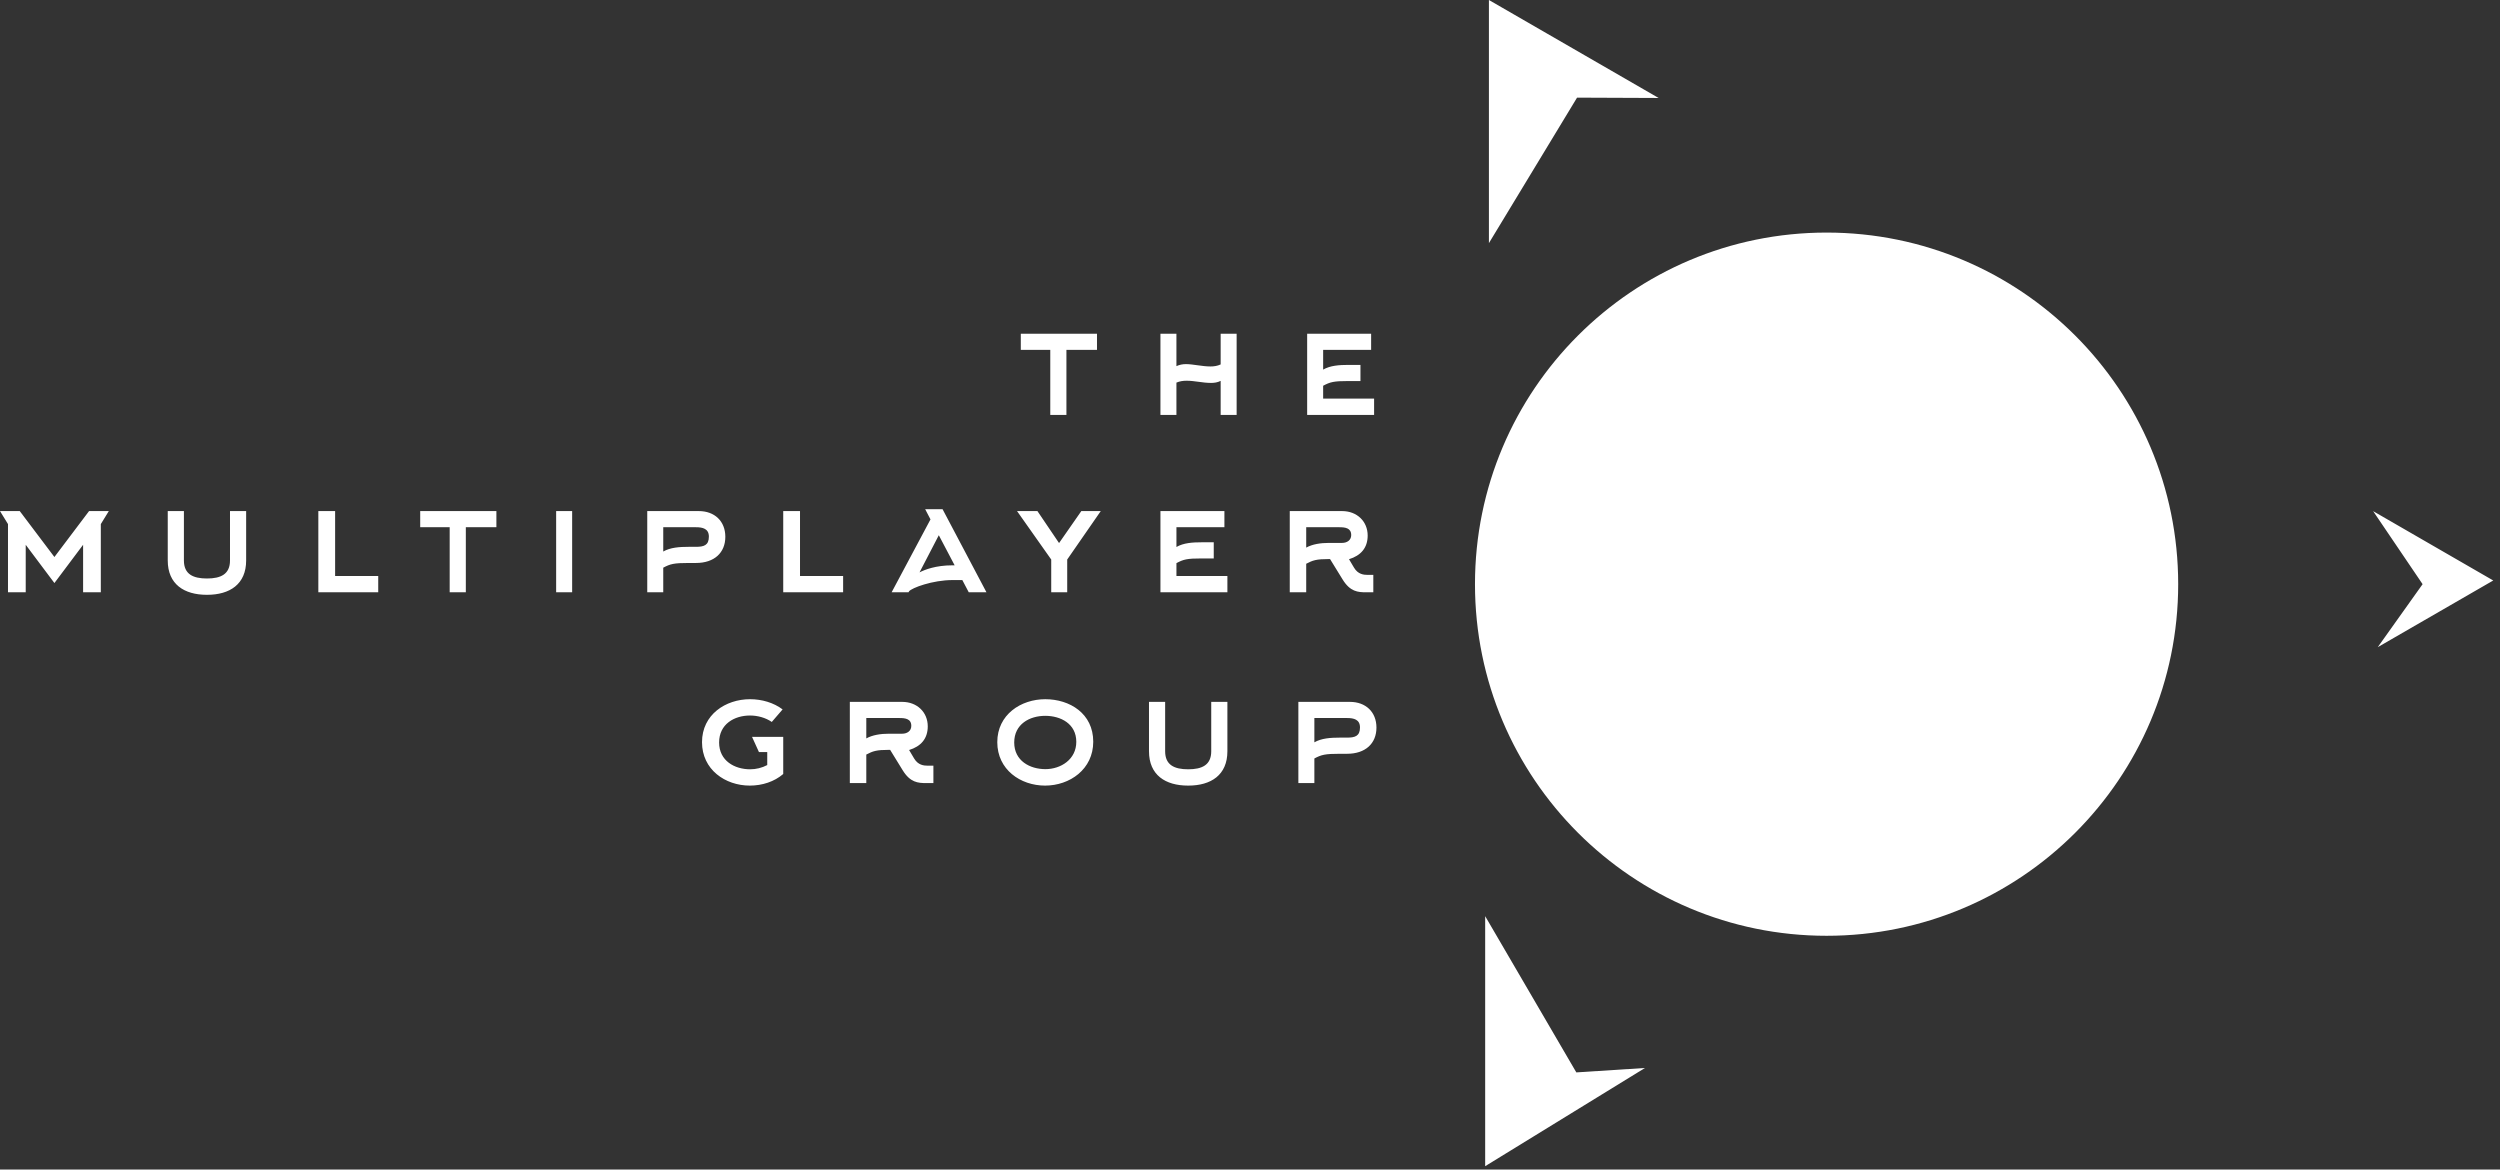 <svg width="233" height="109" viewBox="0 0 233 109" fill="none" xmlns="http://www.w3.org/2000/svg">
<rect x="0" y="0" width="233" height="109" fill="#333333" stroke="none"/>
<path fill-rule="evenodd" clip-rule="evenodd" d="M138.418 85.387L146.913 99.948L153.313 99.535L138.418 108.689V85.387ZM170.238 21.676C188.336 21.676 203.007 36.347 203.007 54.445C203.007 72.543 188.336 87.215 170.238 87.215C152.14 87.215 137.468 72.543 137.468 54.445C137.468 36.347 152.14 21.676 170.238 21.676ZM108.591 65.415V70.018C108.591 71.304 109.454 71.698 110.74 71.698C112.025 71.698 112.887 71.304 112.887 70.018V65.415H114.393V70.018C114.393 72.239 112.858 73.218 110.754 73.218H110.725C108.621 73.218 107.086 72.239 107.086 70.018V65.415H108.591ZM69.899 65.166C71.01 65.166 72.106 65.488 72.939 66.117L71.93 67.286C71.361 66.891 70.616 66.686 69.899 66.686C68.438 66.686 67.021 67.49 67.021 69.2C67.021 70.909 68.468 71.698 69.914 71.698C70.455 71.698 71.01 71.567 71.507 71.304V70.091H70.733L70.089 68.674H72.997V72.137C72.165 72.853 71.039 73.218 69.885 73.218C67.591 73.218 65.428 71.728 65.428 69.17C65.428 66.599 67.635 65.166 69.899 65.166ZM97.418 65.166C99.698 65.166 101.89 66.496 101.89 69.127C101.89 71.699 99.698 73.218 97.403 73.218C95.109 73.218 92.947 71.728 92.947 69.17C92.947 66.599 95.153 65.166 97.418 65.166ZM84.085 65.415C85.473 65.415 86.467 66.38 86.467 67.695C86.467 68.849 85.824 69.565 84.728 69.901L85.196 70.69C85.561 71.304 86.087 71.362 86.467 71.362H86.993V72.984H86.335C85.546 72.984 84.83 72.926 84.129 71.786L82.96 69.886H82.858C81.674 69.886 81.353 70.003 80.739 70.325V72.984H79.204V65.415H84.085ZM125.816 65.415C127.277 65.415 128.285 66.35 128.285 67.811C128.285 69.302 127.248 70.252 125.553 70.252H124.881C123.493 70.252 123.156 70.34 122.499 70.69V72.984H121.008V65.415H125.816ZM97.418 66.715C95.957 66.715 94.525 67.49 94.525 69.2C94.525 70.909 95.986 71.684 97.433 71.684C98.865 71.684 100.311 70.778 100.311 69.141C100.311 67.447 98.85 66.715 97.418 66.715ZM125.553 66.92H122.499V69.185C123.156 68.805 124.004 68.746 124.881 68.746H125.553C126.269 68.746 126.751 68.615 126.751 67.797C126.751 67.052 126.167 66.92 125.553 66.92ZM83.822 66.92H80.739V68.82C81.323 68.498 82.069 68.382 82.858 68.382H84.085C84.538 68.382 84.933 68.133 84.933 67.651C84.933 66.979 84.348 66.92 83.822 66.92ZM221.176 47.638L232.371 54.101L221.605 60.317L225.786 54.445L221.176 47.638ZM17.14 47.633V52.236C17.14 53.521 18.002 53.916 19.288 53.916C20.574 53.916 21.436 53.521 21.436 52.236V47.633H22.941V52.236C22.941 54.457 21.406 55.436 19.302 55.436H19.273C17.169 55.436 15.634 54.457 15.634 52.236V47.633H17.14ZM53.324 47.633V55.202H51.833V47.633H53.324ZM87.847 47.457L91.939 55.202H90.288L89.689 54.062H88.783C86.912 54.062 84.969 54.793 84.72 55.114L84.677 55.202H83.099L86.722 48.407L86.226 47.457H87.847ZM1.841 47.633L5.071 51.914L8.3 47.633H10.141L9.396 48.845V55.202H7.745V50.774L5.071 54.34L2.397 50.774V55.202H0.745V48.845L0 47.633H1.841ZM114.115 47.633V49.138H109.644V50.979C110.301 50.599 111.134 50.541 112.011 50.541H113.121V52.046H112.011C110.623 52.046 110.301 52.133 109.644 52.484V53.682H114.393V55.202H108.153V47.633H114.115ZM96.688 47.633L98.704 50.613L100.779 47.633H102.591L99.464 52.148V55.202H97.974V52.148L94.788 47.633H96.688ZM65.132 47.633C66.593 47.633 67.601 48.568 67.601 50.029C67.601 51.519 66.564 52.469 64.869 52.469H64.197C62.809 52.469 62.472 52.557 61.815 52.908V55.202H60.324V47.633H65.132ZM125.085 47.633C126.473 47.633 127.467 48.597 127.467 49.912C127.467 51.066 126.824 51.782 125.728 52.119L126.196 52.908C126.561 53.521 127.087 53.58 127.467 53.58H127.993V55.202H127.335C126.547 55.202 125.83 55.144 125.129 54.003L123.96 52.104H123.858C122.674 52.104 122.353 52.221 121.739 52.542V55.202H120.205V47.633H125.085ZM74.561 47.633V53.682H78.579V55.202H72.997V47.633H74.561ZM31.233 47.633V53.682H35.251V55.202H29.669V47.633H31.233ZM46.264 47.633V49.138H43.415V55.202H41.91V49.138H39.163V47.633H46.264ZM87.497 49.883L85.7 53.346C86.182 53.097 87.204 52.688 88.768 52.688H88.973L87.497 49.883ZM64.869 49.138H61.815V51.403C62.472 51.023 63.32 50.964 64.197 50.964H64.869C65.585 50.964 66.067 50.832 66.067 50.014C66.067 49.269 65.483 49.138 64.869 49.138ZM124.822 49.138H121.739V51.037C122.323 50.716 123.069 50.599 123.858 50.599H125.085C125.538 50.599 125.933 50.35 125.933 49.868C125.933 49.196 125.348 49.138 124.822 49.138ZM102.24 31.101V32.605H99.391V38.67H97.886V32.605H95.139V31.101H102.24ZM109.643 31.101V34.125C109.921 33.994 110.228 33.935 110.535 33.935C111.163 33.935 112.055 34.154 112.815 34.154C113.136 34.154 113.457 34.11 113.765 33.965V31.101H115.254V38.67H113.765V35.498C113.472 35.645 113.18 35.688 112.873 35.688C112.084 35.688 111.339 35.484 110.594 35.484C110.257 35.484 109.951 35.528 109.643 35.659V38.67H108.153V31.101H109.643ZM127.789 31.101V32.605H123.317V34.447C123.975 34.067 124.808 34.009 125.685 34.009H126.795V35.513H125.685C124.296 35.513 123.975 35.601 123.317 35.952V37.15H128.066V38.67H121.827V31.101H127.789ZM138.767 0L154.584 9.132L146.981 9.1L138.767 22.658V0Z" fill="white"/>
</svg>
